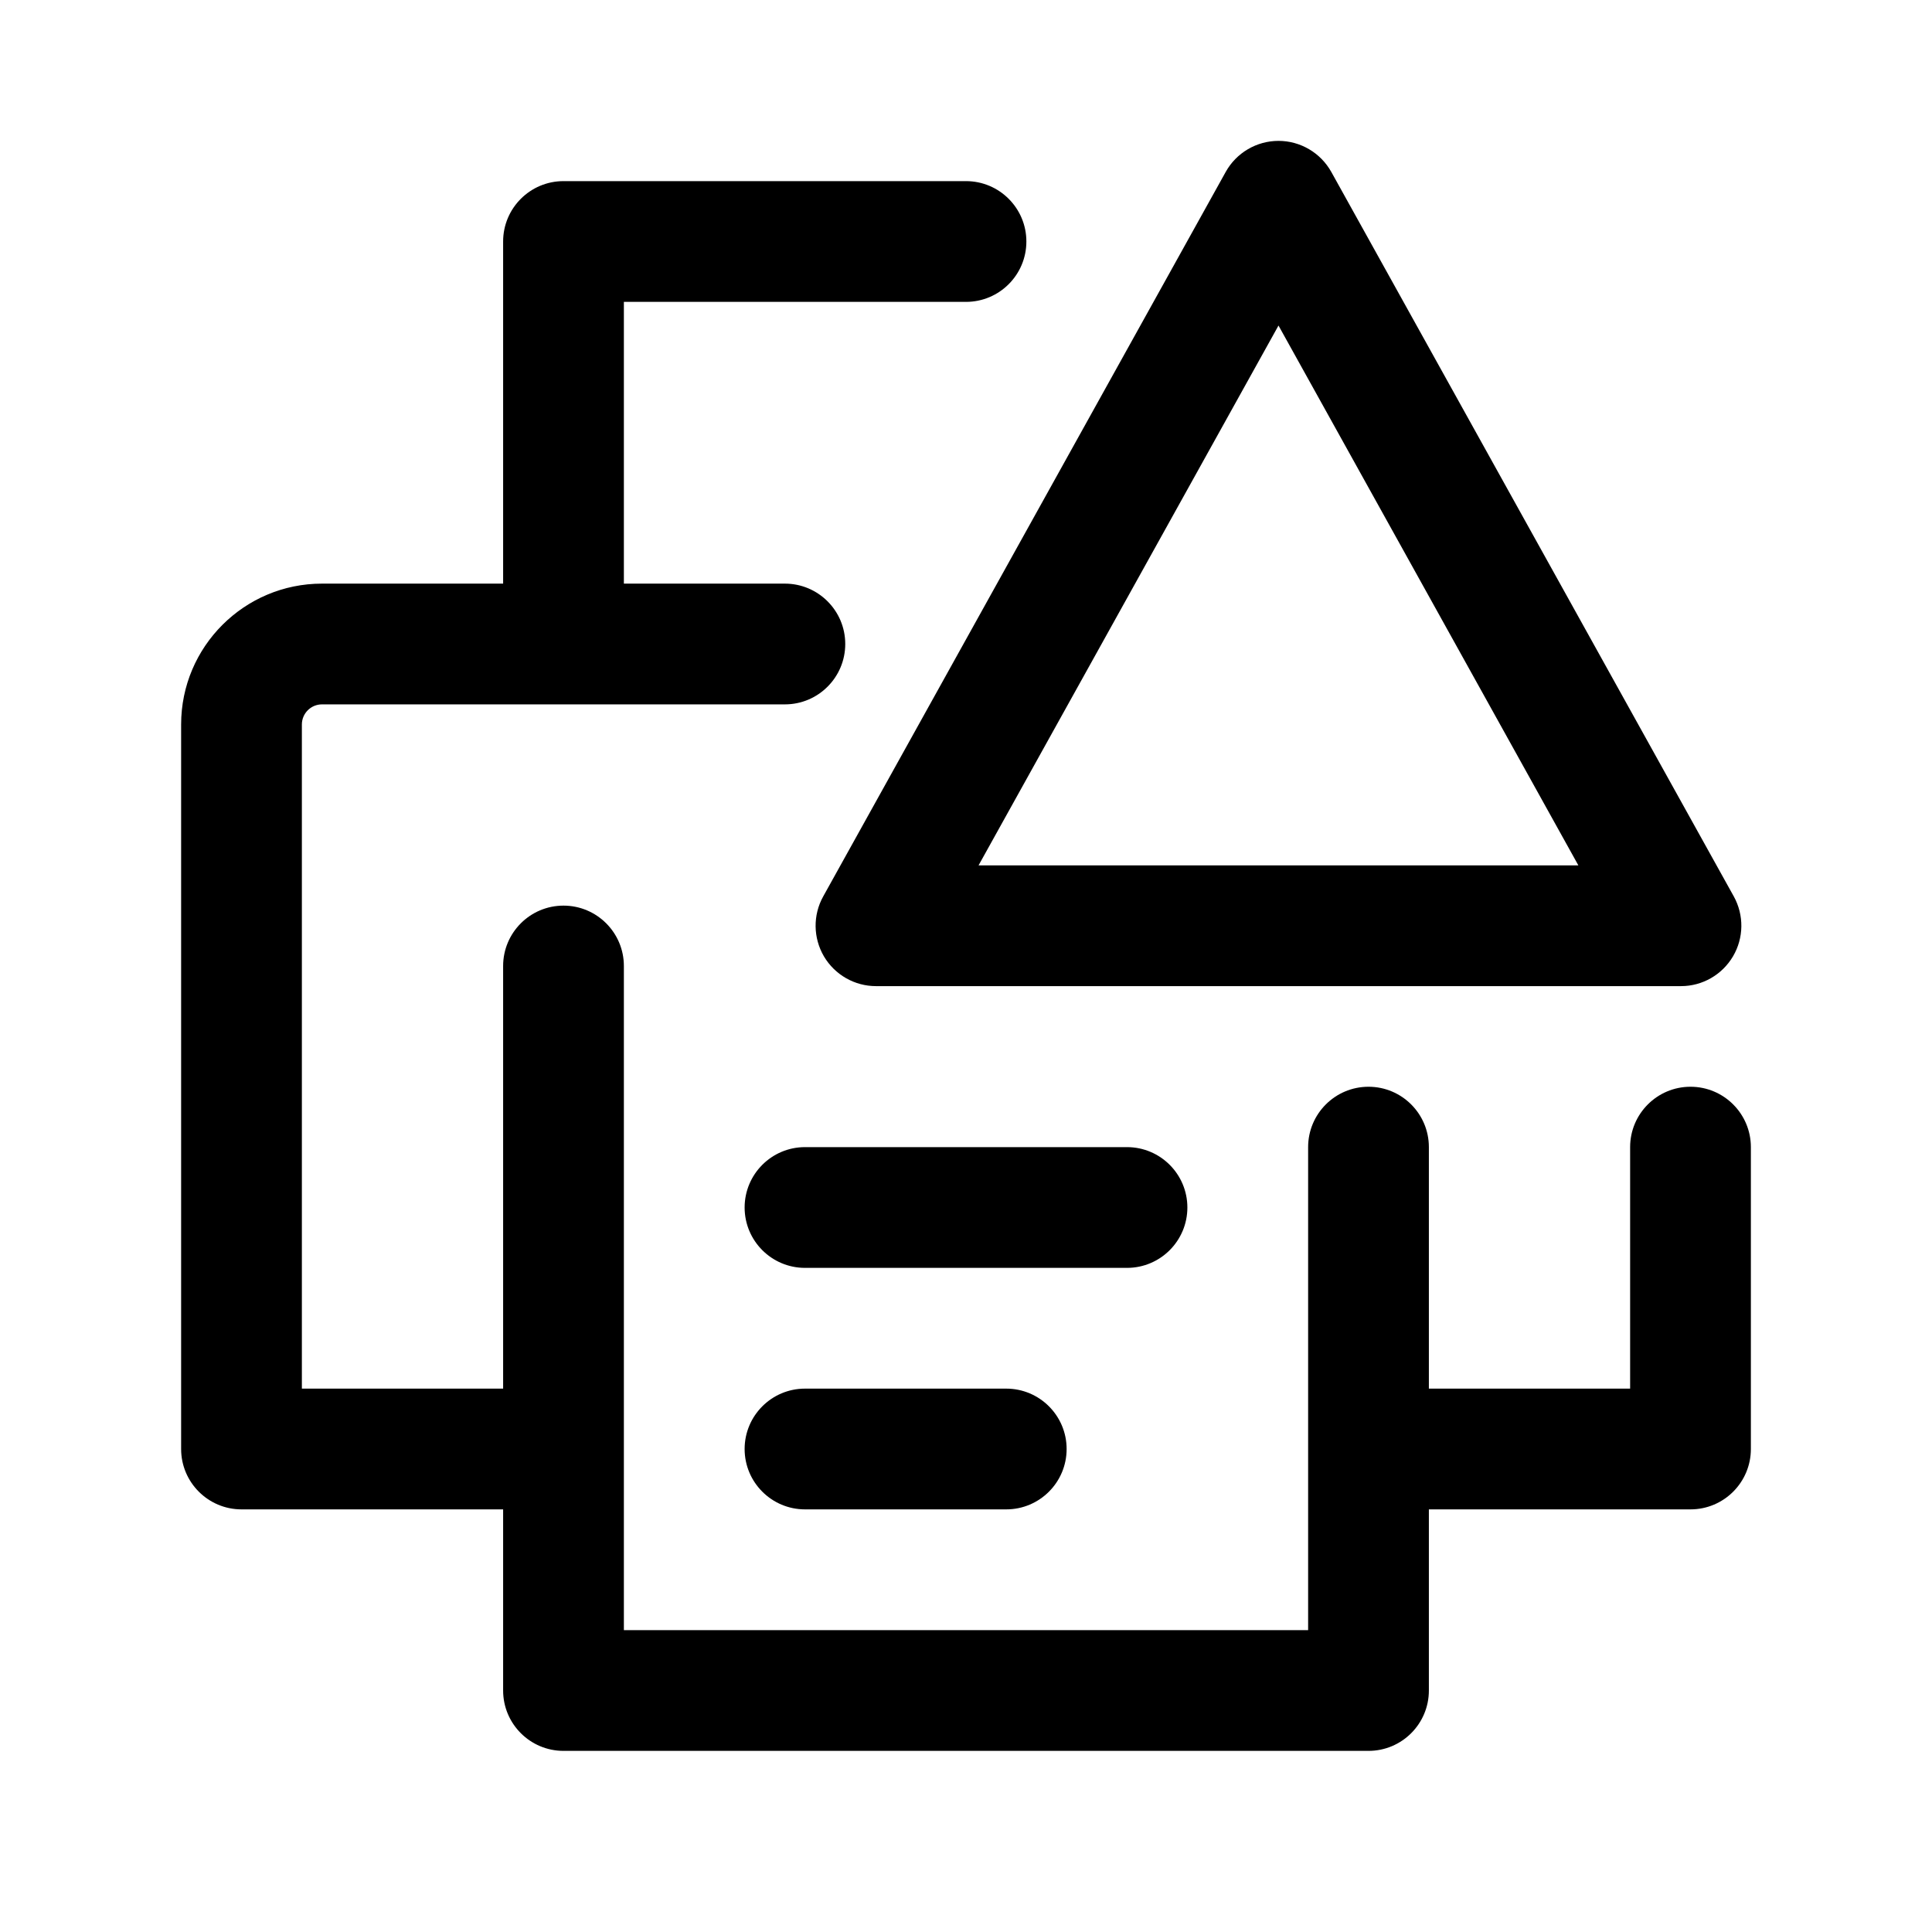 <svg width="1em" height="1em" viewBox="0 0 24 24" fill="none" xmlns="http://www.w3.org/2000/svg">
<path fill-rule="evenodd" clip-rule="evenodd" d="M16.538 2.136C16.405 1.898 16.154 1.75 15.882 1.75C15.61 1.75 15.358 1.898 15.226 2.136L10.226 11.136C10.097 11.368 10.101 11.651 10.235 11.88C10.37 12.109 10.616 12.25 10.882 12.25H20.882C21.148 12.25 21.393 12.109 21.528 11.88C21.663 11.651 21.666 11.368 21.538 11.136L16.538 2.136ZM15.882 4.044L19.607 10.75H12.156L15.882 4.044ZM7 2.25C6.586 2.25 6.25 2.586 6.25 3V7.25H4C3.034 7.25 2.25 8.034 2.25 9V18C2.25 18.414 2.586 18.75 3 18.75H6.25V21C6.25 21.414 6.586 21.75 7 21.75H17C17.414 21.75 17.75 21.414 17.75 21V18.75H21C21.414 18.75 21.75 18.414 21.75 18V14.25C21.75 13.836 21.414 13.5 21 13.5C20.586 13.5 20.25 13.836 20.25 14.25V17.25H17.75V14.25C17.75 13.836 17.414 13.5 17 13.5C16.586 13.5 16.25 13.836 16.25 14.25V18V20.25H7.75V18V12C7.75 11.586 7.414 11.25 7 11.25C6.586 11.25 6.25 11.586 6.25 12V17.25H3.75V9C3.75 8.862 3.862 8.75 4 8.75H7H9.75C10.164 8.75 10.5 8.414 10.5 8C10.5 7.586 10.164 7.25 9.75 7.25H7.75V3.75H12C12.414 3.75 12.75 3.414 12.75 3C12.75 2.586 12.414 2.25 12 2.25H7ZM10 14.25C9.586 14.25 9.25 14.586 9.25 15C9.25 15.414 9.586 15.75 10 15.75H14C14.414 15.75 14.75 15.414 14.75 15C14.75 14.586 14.414 14.25 14 14.25H10ZM9.25 18C9.25 17.586 9.586 17.25 10 17.25H12.5C12.914 17.25 13.25 17.586 13.25 18C13.25 18.414 12.914 18.75 12.5 18.75H10C9.586 18.75 9.25 18.414 9.25 18Z" fill="currentColor"/>
</svg>
